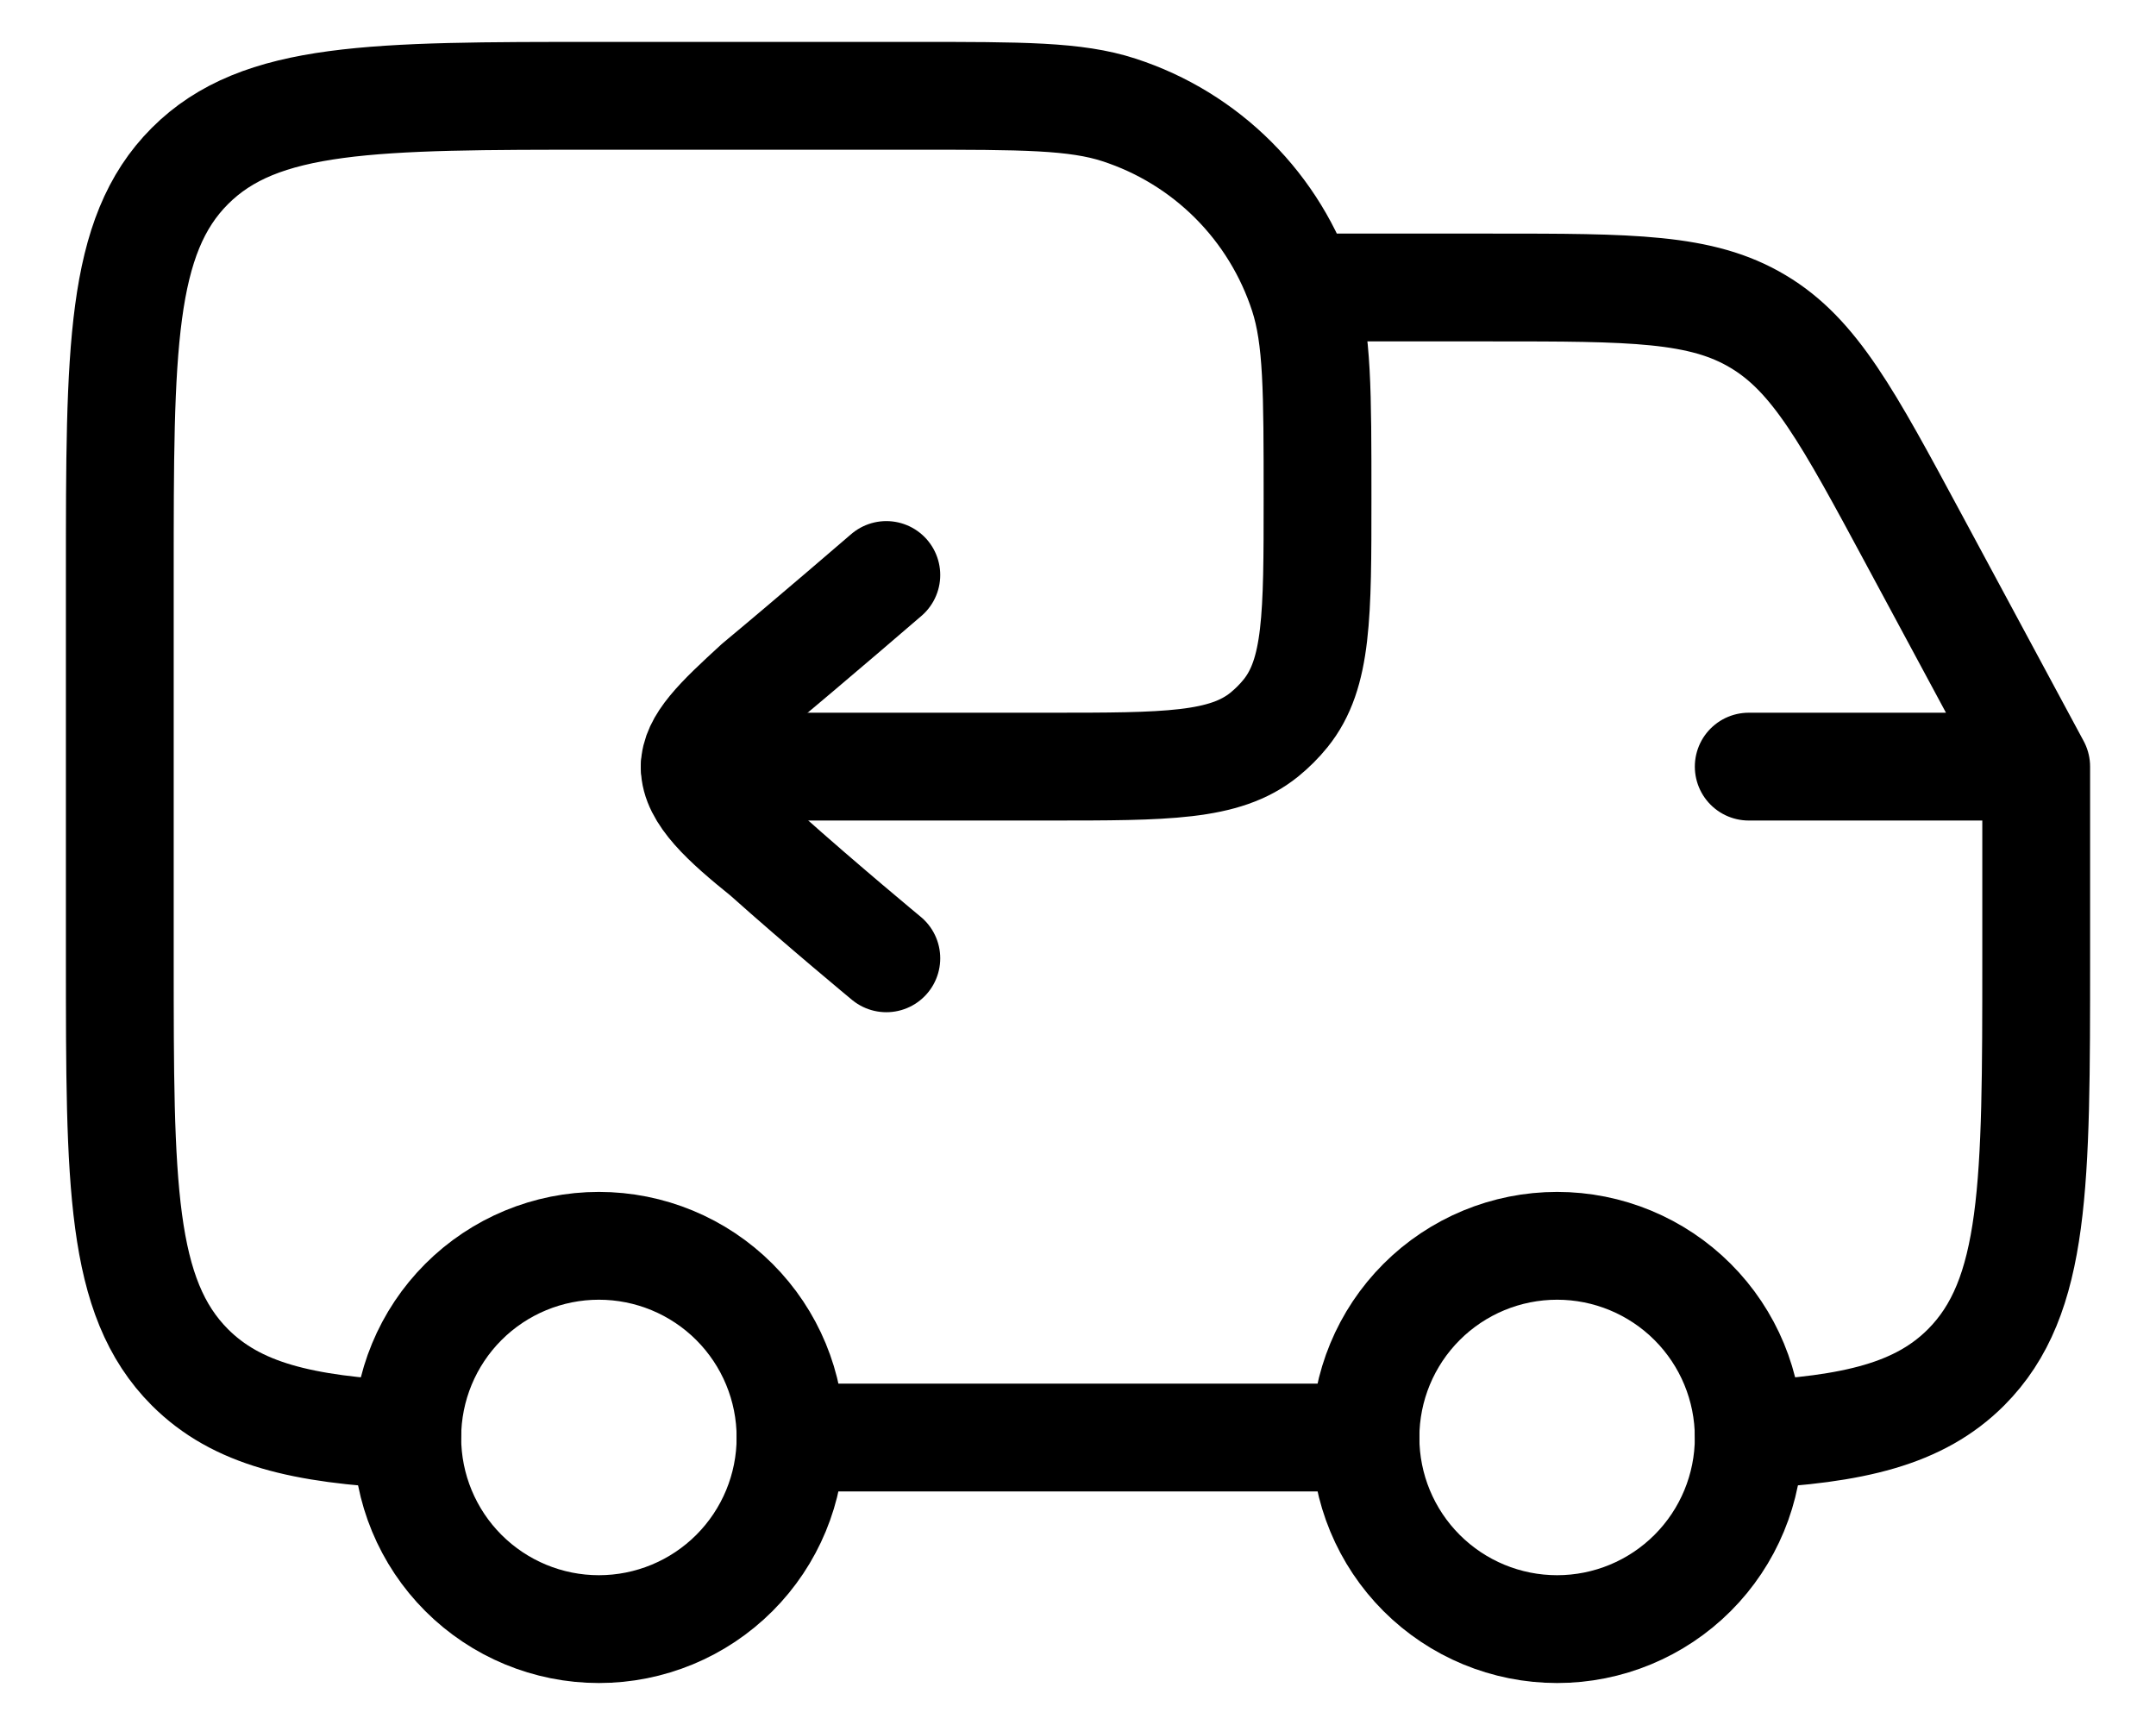<svg width="30" height="24" viewBox="0 0 30 24" fill="none" xmlns="http://www.w3.org/2000/svg">
<path d="M21.667 22.666C22.374 22.666 23.052 22.385 23.552 21.885C24.052 21.385 24.333 20.707 24.333 20C24.333 19.292 24.052 18.614 23.552 18.114C23.052 17.614 22.374 17.333 21.667 17.333C20.959 17.333 20.281 17.614 19.781 18.114C19.281 18.614 19 19.292 19 20C19 20.707 19.281 21.385 19.781 21.885C20.281 22.385 20.959 22.666 21.667 22.666ZM8.333 22.666C9.041 22.666 9.719 22.385 10.219 21.885C10.719 21.385 11 20.707 11 20C11 19.292 10.719 18.614 10.219 18.114C9.719 17.614 9.041 17.333 8.333 17.333C7.626 17.333 6.948 17.614 6.448 18.114C5.948 18.614 5.667 19.292 5.667 20C5.667 20.707 5.948 21.385 6.448 21.885C6.948 22.385 7.626 22.666 8.333 22.666Z" stroke="black" stroke-width="1.5" stroke-linecap="round" stroke-linejoin="round"/>
<path d="M24.333 10.666H28.333M28.333 10.666V13.333C28.333 16.476 28.333 18.046 27.357 19.024C26.708 19.673 25.796 19.89 24.333 19.962M28.333 10.666L26.632 7.506C25.712 5.797 25.252 4.942 24.461 4.472C23.672 4 22.703 4 20.761 4H18.333M5.667 19.962C4.204 19.89 3.293 19.673 2.643 19.024C1.667 18.046 1.667 16.476 1.667 13.333V8C1.667 4.857 1.667 3.285 2.643 2.309C3.619 1.333 5.191 1.333 8.333 1.333H12.733C14.223 1.333 14.967 1.333 15.569 1.529C16.17 1.724 16.715 2.058 17.162 2.505C17.608 2.951 17.942 3.497 18.137 4.097C18.333 4.7 18.333 5.444 18.333 6.933C18.333 8.56 18.333 9.374 17.888 9.925C17.8 10.034 17.701 10.132 17.592 10.221C17.041 10.666 16.228 10.666 14.6 10.666H9.667M19 20H11" stroke="black" stroke-width="1.5" stroke-linecap="round" stroke-linejoin="round"/>
<path d="M12.333 13.333C12.333 13.333 11.437 12.592 10.649 11.888C10.093 11.44 9.667 11.057 9.667 10.673C9.667 10.333 10 10.017 10.541 9.521C11.309 8.883 12.333 8 12.333 8" stroke="black" stroke-width="1.5" stroke-linecap="round" stroke-linejoin="round"/>
</svg>

